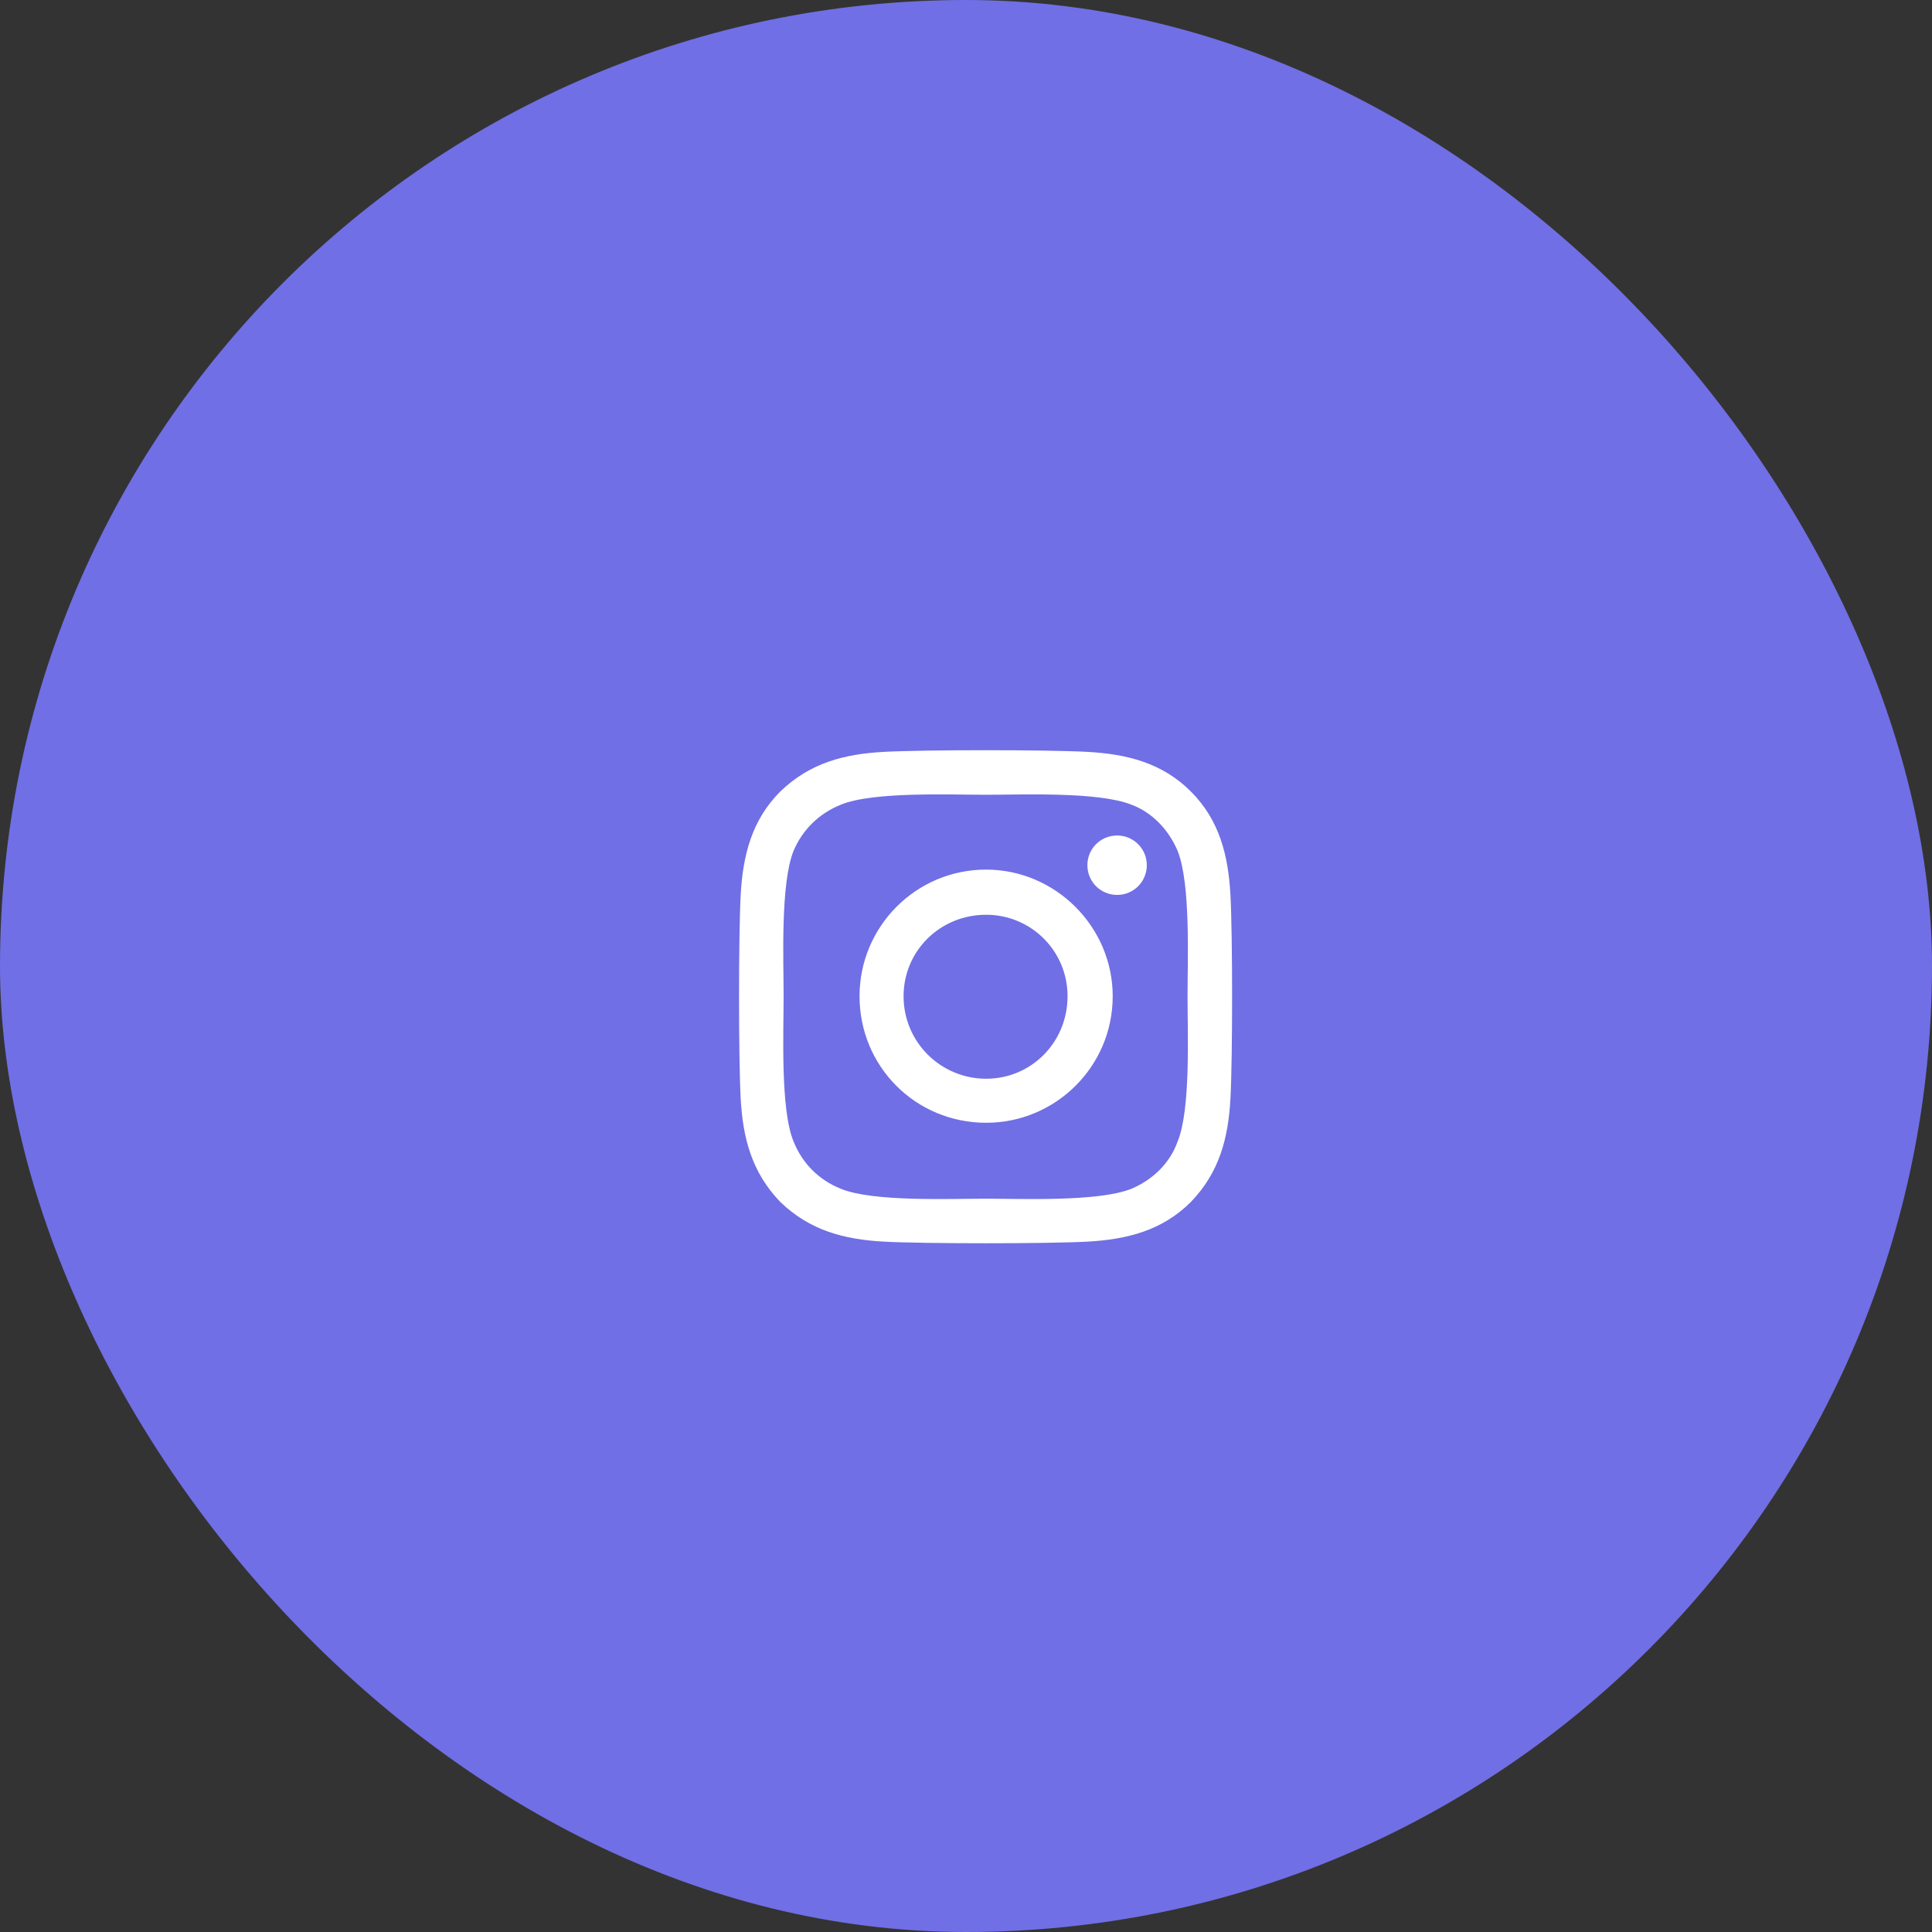 <svg width="48" height="48" viewBox="0 0 48 48" fill="none" xmlns="http://www.w3.org/2000/svg">
<rect x="0" y="0" width="48" height="48" fill="#333333" stroke="none"/>
<rect width="48" height="48" rx="24" fill="#706FE5"/>
<path d="M24.5 21.605C22.75 21.605 21.355 23.027 21.355 24.75C21.355 26.5 22.75 27.895 24.5 27.895C26.223 27.895 27.645 26.5 27.645 24.75C27.645 23.027 26.223 21.605 24.5 21.605ZM24.5 26.801C23.379 26.801 22.449 25.898 22.449 24.75C22.449 23.629 23.352 22.727 24.5 22.727C25.621 22.727 26.523 23.629 26.523 24.75C26.523 25.898 25.621 26.801 24.5 26.801ZM28.492 21.496C28.492 21.086 28.164 20.758 27.754 20.758C27.344 20.758 27.016 21.086 27.016 21.496C27.016 21.906 27.344 22.234 27.754 22.234C28.164 22.234 28.492 21.906 28.492 21.496ZM30.57 22.234C30.516 21.25 30.297 20.375 29.586 19.664C28.875 18.953 28 18.734 27.016 18.68C26.004 18.625 22.969 18.625 21.957 18.68C20.973 18.734 20.125 18.953 19.387 19.664C18.676 20.375 18.457 21.25 18.402 22.234C18.348 23.246 18.348 26.281 18.402 27.293C18.457 28.277 18.676 29.125 19.387 29.863C20.125 30.574 20.973 30.793 21.957 30.848C22.969 30.902 26.004 30.902 27.016 30.848C28 30.793 28.875 30.574 29.586 29.863C30.297 29.125 30.516 28.277 30.57 27.293C30.625 26.281 30.625 23.246 30.57 22.234ZM29.258 28.359C29.066 28.906 28.629 29.316 28.109 29.535C27.289 29.863 25.375 29.781 24.5 29.781C23.598 29.781 21.684 29.863 20.891 29.535C20.344 29.316 19.934 28.906 19.715 28.359C19.387 27.566 19.469 25.652 19.469 24.75C19.469 23.875 19.387 21.961 19.715 21.141C19.934 20.621 20.344 20.211 20.891 19.992C21.684 19.664 23.598 19.746 24.5 19.746C25.375 19.746 27.289 19.664 28.109 19.992C28.629 20.184 29.039 20.621 29.258 21.141C29.586 21.961 29.504 23.875 29.504 24.75C29.504 25.652 29.586 27.566 29.258 28.359Z" fill="white"/>
</svg>
